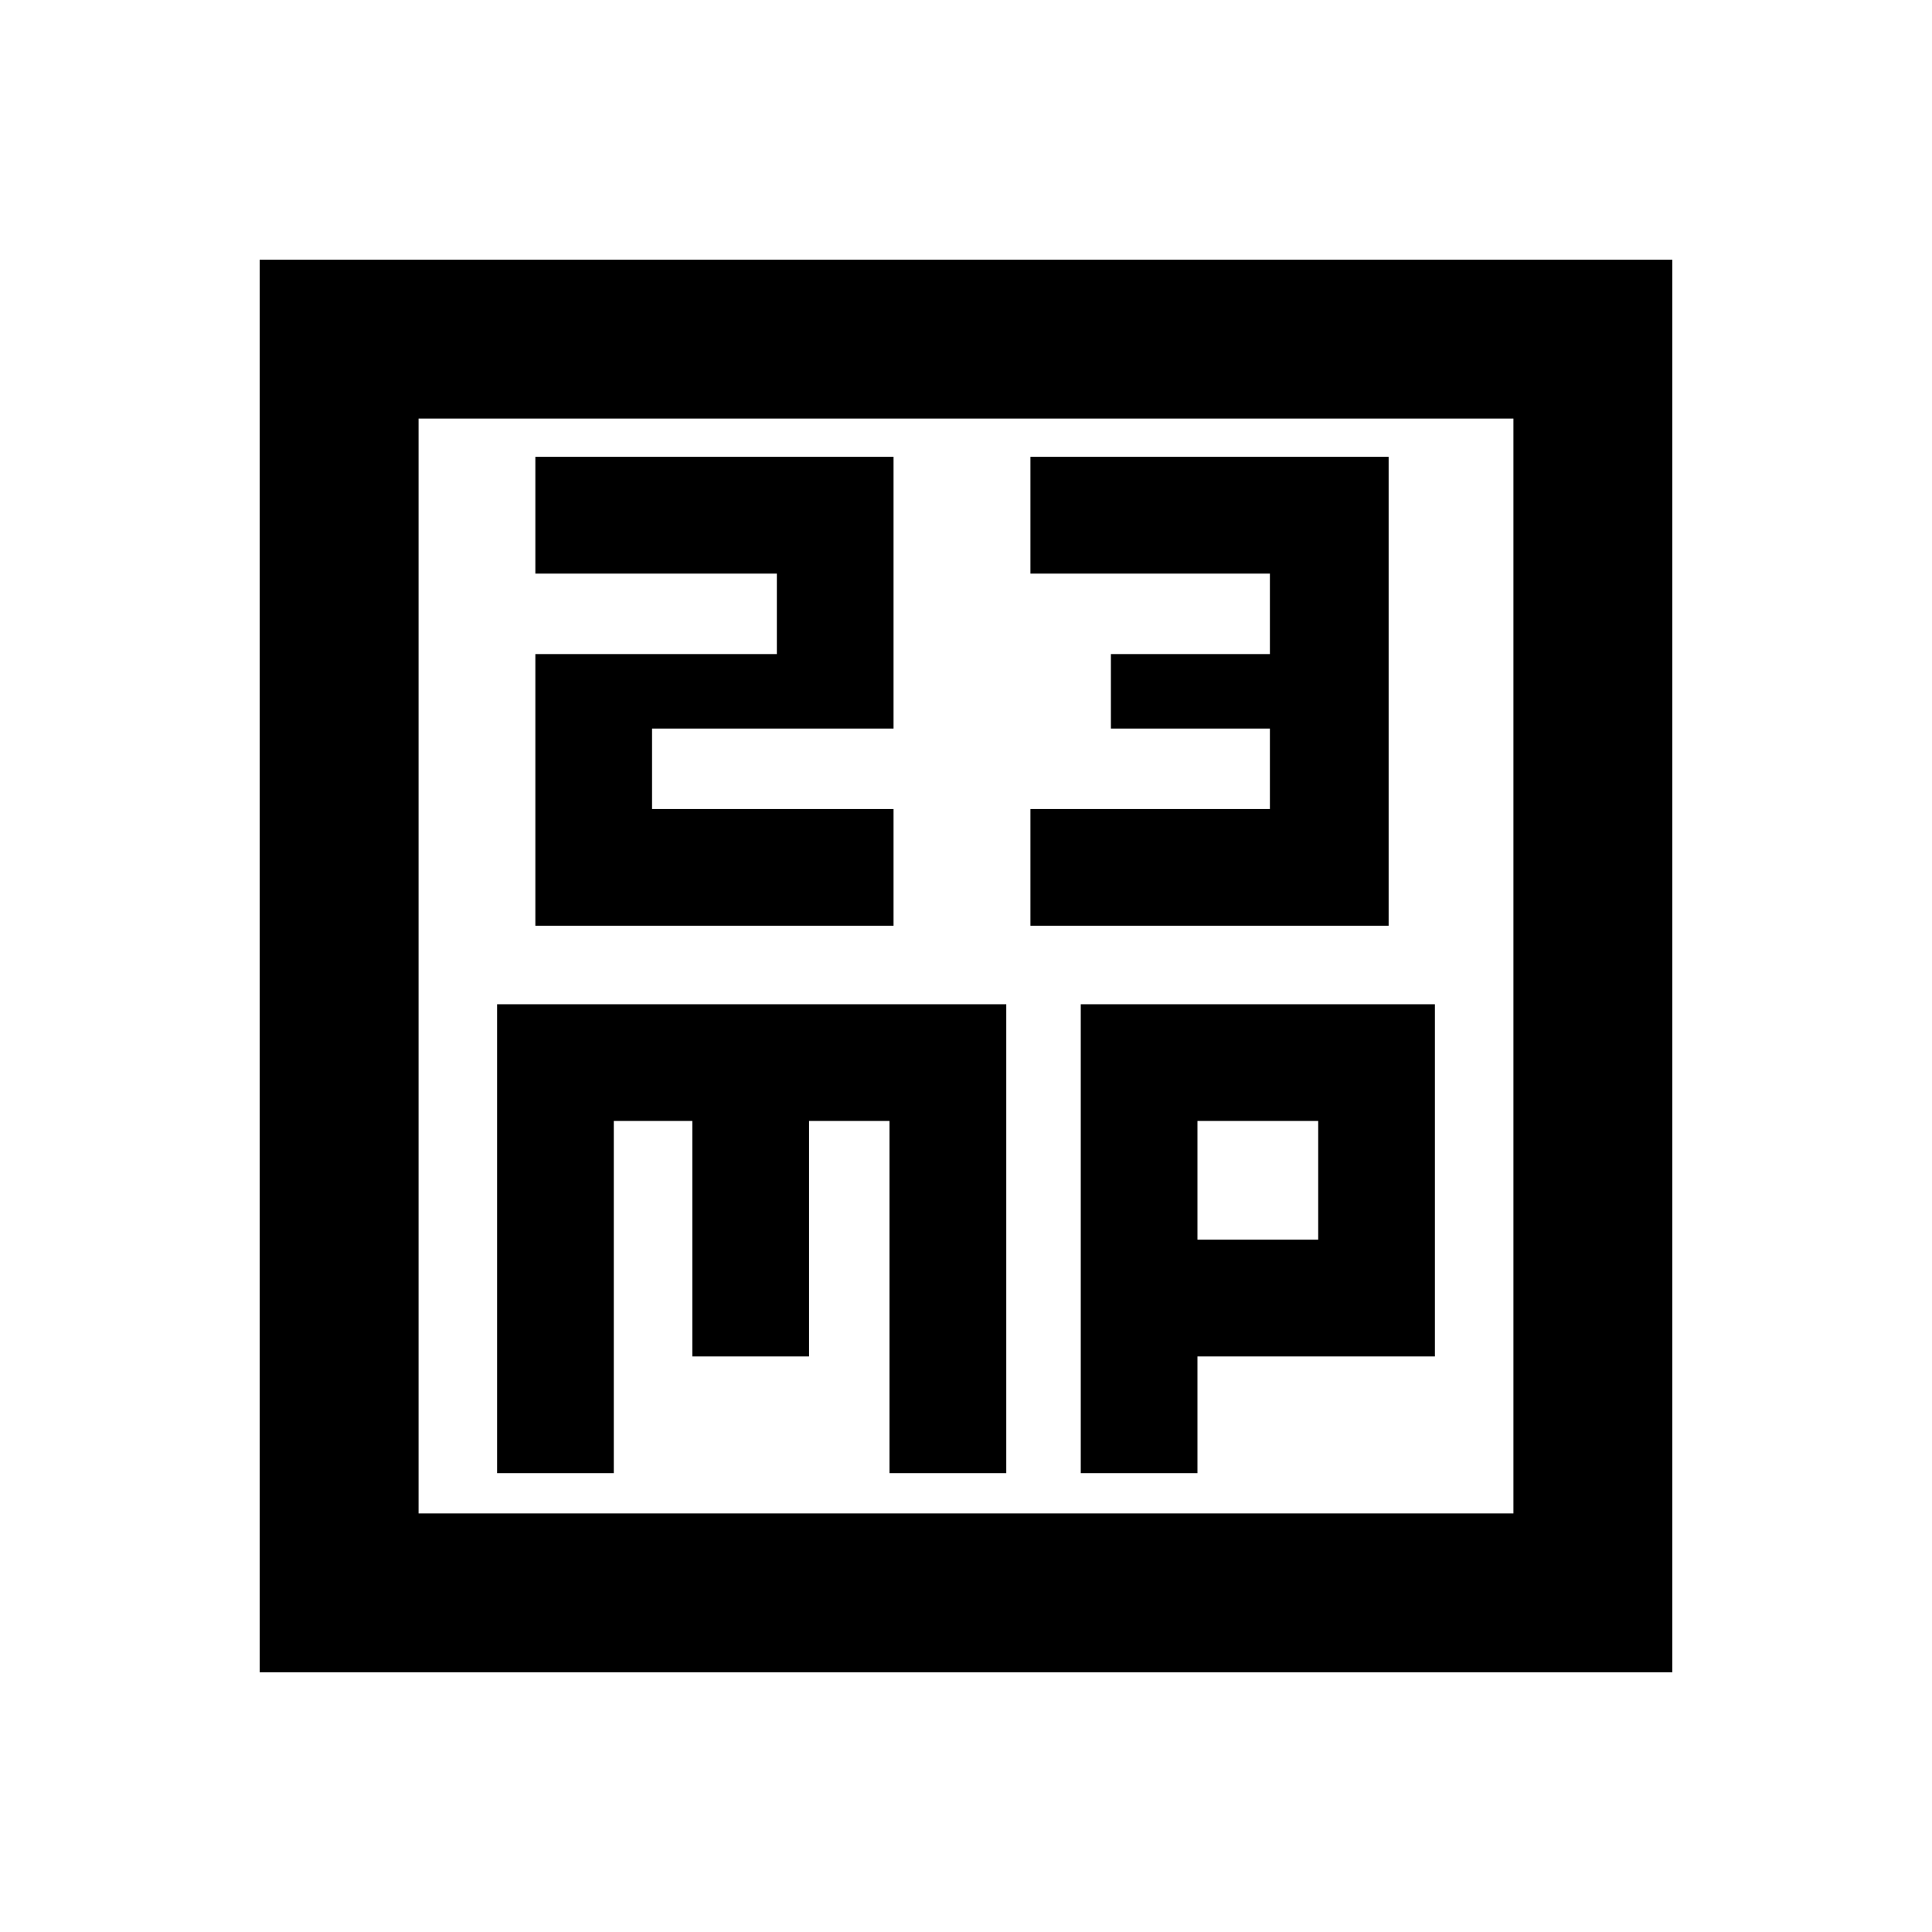 <svg xmlns="http://www.w3.org/2000/svg" height="20" width="20"><path d="M5.542 9.583H9.25V8.375h-2.5v-.833h2.5V4.729H5.542v1.209h2.5v.833h-2.5Zm5.125 0h3.708V4.729h-3.708v1.209h2.479v.833H11.5v.771h1.646v.833h-2.479Zm-7.979 7.729V2.688h14.624v14.624Zm1.645-1.645h11.334V4.333H4.333Zm.813-.417h1.208v-3.646h.813v2.438h1.208v-2.438h.833v3.646h1.209v-4.854H5.146Zm6.042 0h1.208v-1.208h2.458v-3.646h-3.666Zm1.208-3.646h1.25v1.229h-1.25ZM4.333 4.333v11.334Z"/></svg>